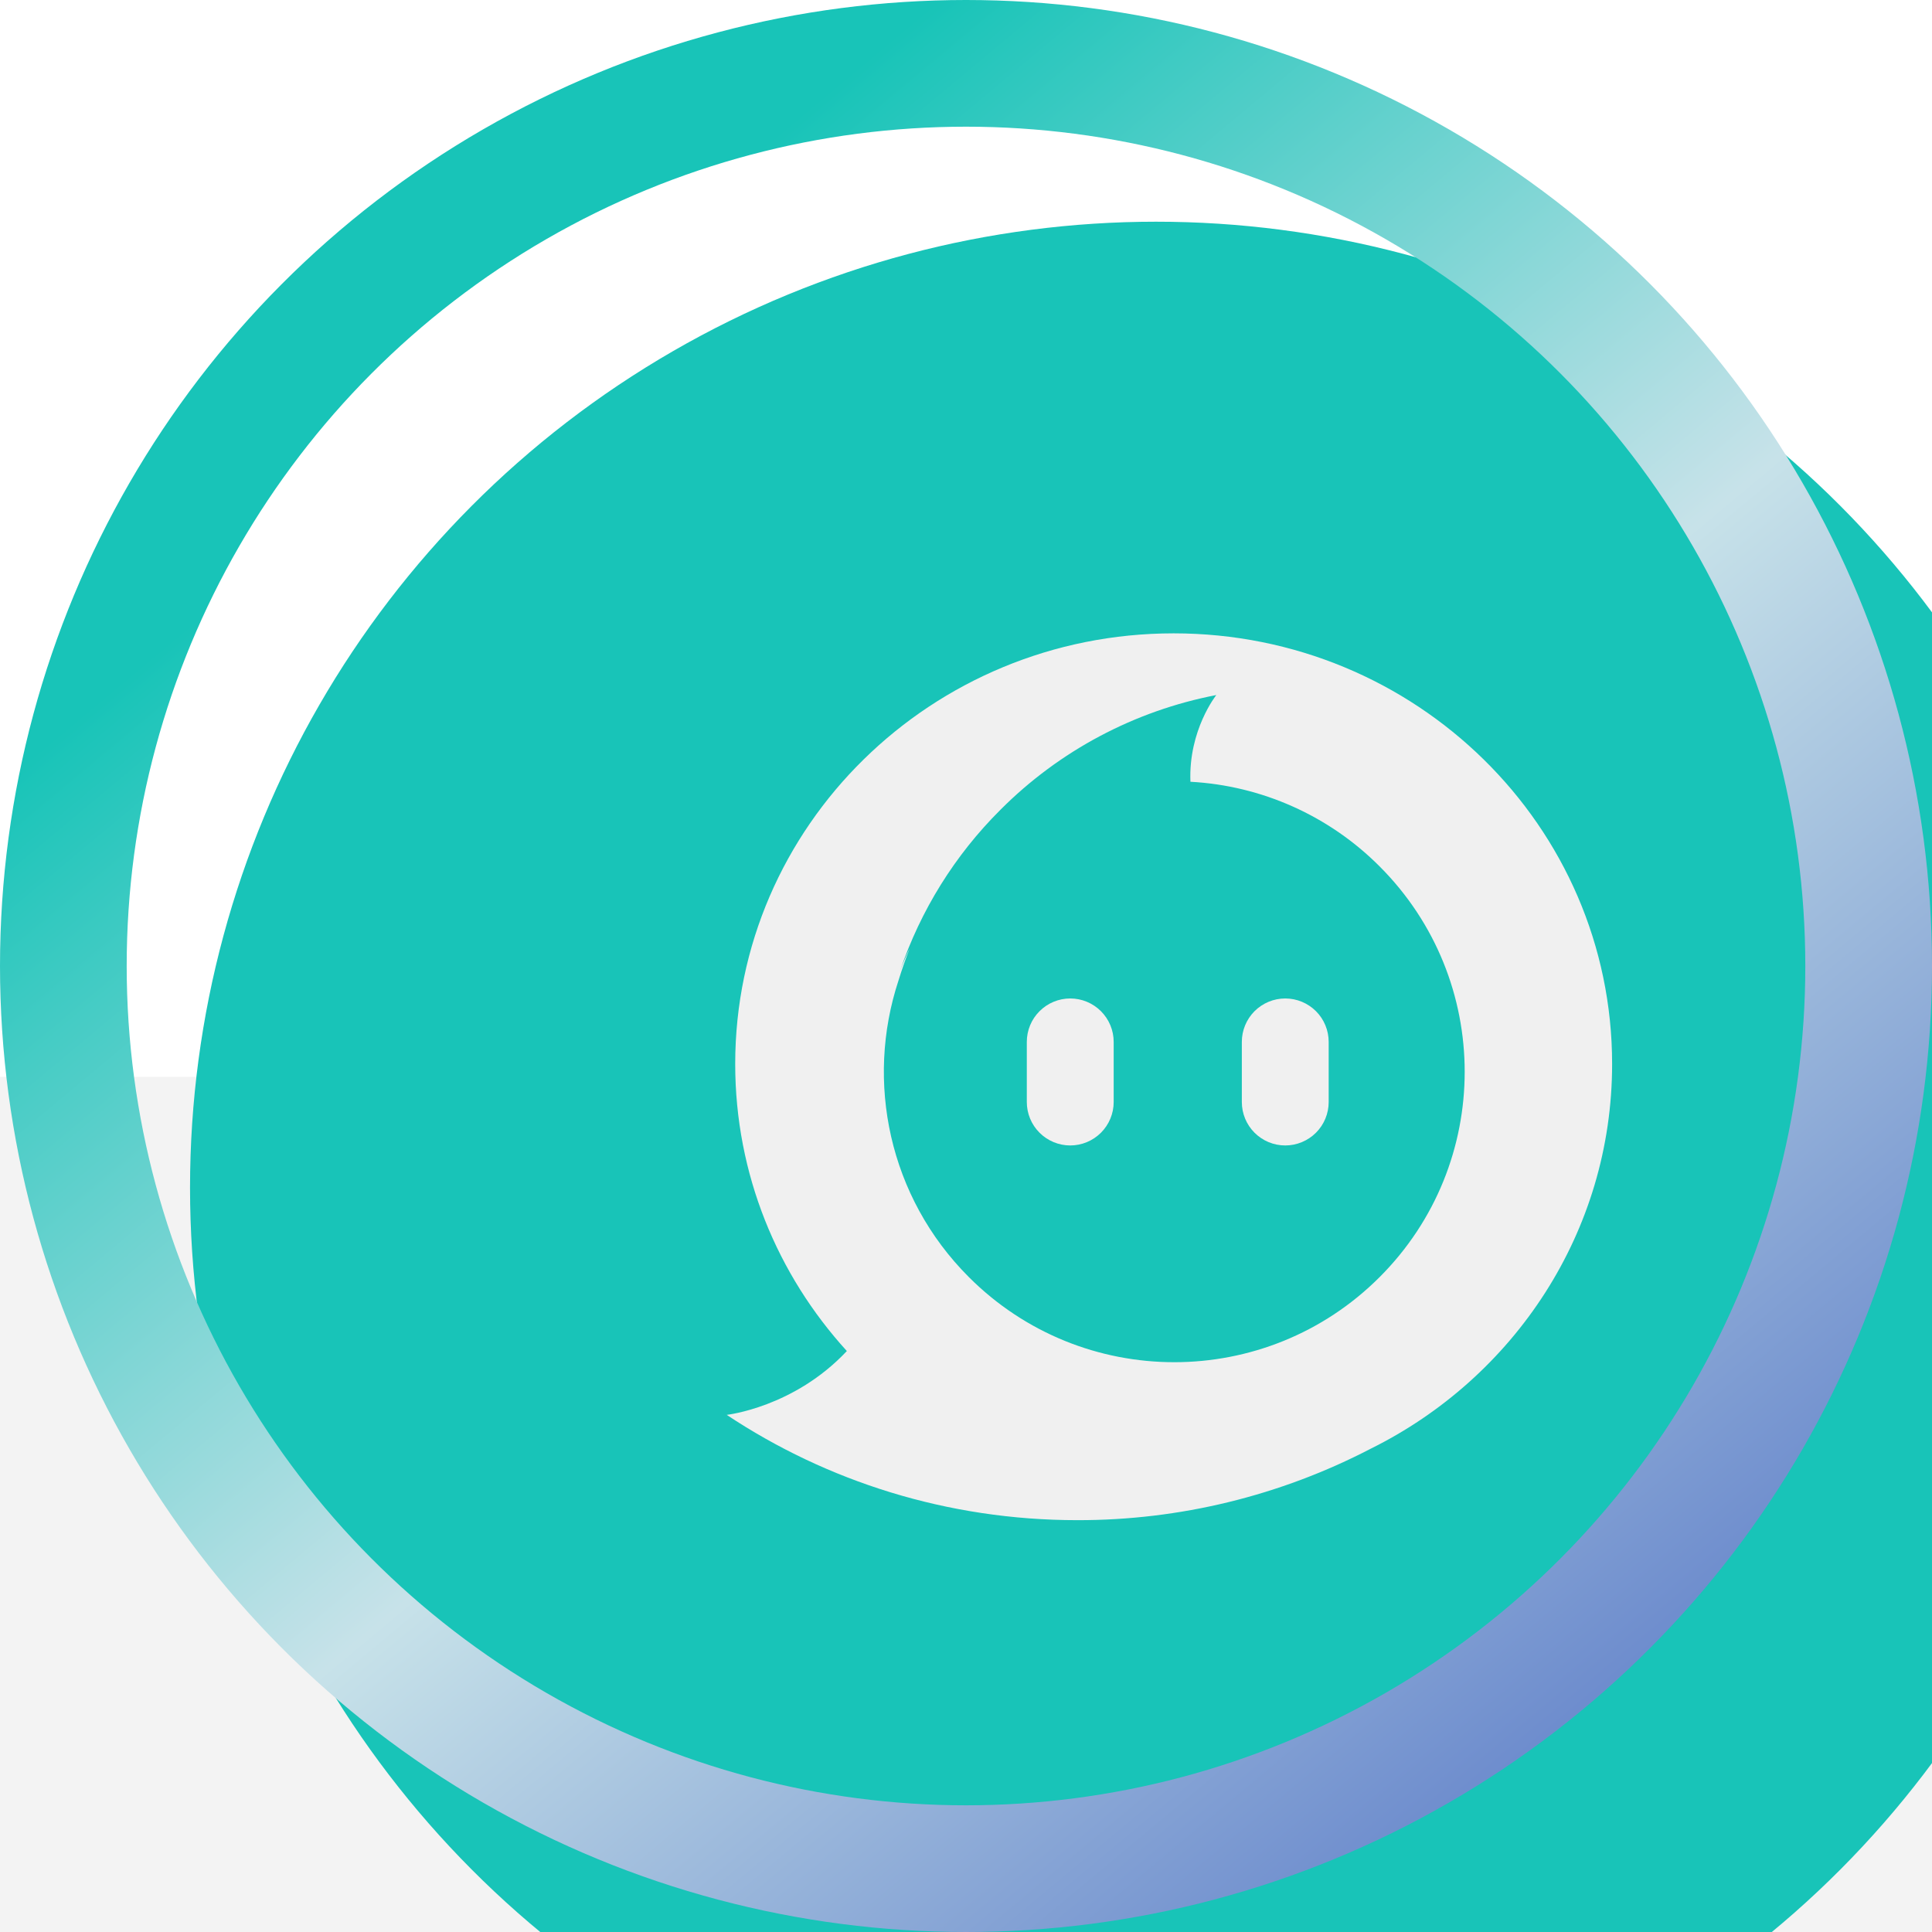 <svg width="61" height="61" viewBox="0 0 61 61" fill="none" xmlns="http://www.w3.org/2000/svg">
<rect width="61" height="61" fill="#1E1E1E"/>
<path d="M-13299 -3678C-13299 -3679.1 -13298.1 -3680 -13297 -3680H11310C11311.1 -3680 11312 -3679.1 11312 -3678V9696C11312 9697.1 11311.1 9698 11310 9698H-13297C-13298.1 9698 -13299 9697.1 -13299 9696V-3678Z" fill="#444444"/>
<path d="M-13297 -3679H11310V-3681H-13297V-3679ZM11311 -3678V9696H11313V-3678H11311ZM11310 9697H-13297V9699H11310V9697ZM-13298 9696V-3678H-13300V9696H-13298ZM-13297 9697C-13297.6 9697 -13298 9696.55 -13298 9696H-13300C-13300 9697.66 -13298.7 9699 -13297 9699V9697ZM11311 9696C11311 9696.55 11310.6 9697 11310 9697V9699C11311.7 9699 11313 9697.66 11313 9696H11311ZM11310 -3679C11310.6 -3679 11311 -3678.55 11311 -3678H11313C11313 -3679.66 11311.7 -3681 11310 -3681V-3679ZM-13297 -3681C-13298.7 -3681 -13300 -3679.66 -13300 -3678H-13298C-13298 -3678.55 -13297.6 -3679 -13297 -3679V-3681Z" fill="white" fill-opacity="0.1"/>
<g clip-path="url(#clip0_0_1)">
<rect width="1512" height="4807" transform="translate(-362 -2558)" fill="white"/>
<rect x="-298" y="34" width="664" height="200" rx="16" fill="#F3F3F3"/>
<circle cx="36.5" cy="37.5" r="30.5" fill="#18C4B8"/>
<circle cx="30.5" cy="30.5" r="28.5" stroke="url(#paint0_linear_0_1)" stroke-width="4"/>
<path fill-rule="evenodd" clip-rule="evenodd" d="M26.739 42.658C24.547 40.252 23.213 37.076 23.213 33.593C23.213 26.084 29.411 19.997 37.057 19.997C44.702 19.997 50.9 26.085 50.9 33.593C50.9 38.903 47.8 43.5 43.282 45.739C40.421 47.227 37.242 48.002 34.017 47.997C29.915 47.997 26.105 46.771 22.945 44.672C22.945 44.672 25.064 44.441 26.738 42.657L26.739 42.658ZM43.559 40.323C47.141 36.743 47.141 30.937 43.559 27.355C41.966 25.757 39.839 24.805 37.586 24.683C37.521 23.052 38.399 21.951 38.403 21.945V21.945C35.818 22.443 33.442 23.706 31.584 25.571C30.148 27.001 29.063 28.745 28.414 30.665C28.506 30.42 28.609 30.179 28.723 29.942C28.592 30.275 28.474 30.616 28.367 30.963C27.319 34.147 28.059 37.791 30.591 40.323C34.172 43.905 39.978 43.905 43.559 40.323Z" fill="#F0F0F0"/>
<path fill-rule="evenodd" clip-rule="evenodd" d="M32.42 32.897V34.794C32.42 35.158 32.564 35.507 32.822 35.764C33.079 36.021 33.428 36.166 33.791 36.166C34.155 36.166 34.504 36.021 34.761 35.764C35.018 35.507 35.163 35.158 35.163 34.794V32.897C35.163 32.533 35.018 32.184 34.761 31.927C34.504 31.67 34.155 31.525 33.791 31.525C33.428 31.525 33.079 31.67 32.822 31.927C32.564 32.184 32.42 32.533 32.42 32.897ZM39.209 32.897V34.794C39.209 35.158 39.353 35.507 39.61 35.764C39.867 36.021 40.216 36.166 40.58 36.166C40.944 36.166 41.292 36.021 41.55 35.764C41.807 35.507 41.951 35.158 41.951 34.794V32.897C41.951 32.533 41.807 32.184 41.55 31.927C41.292 31.67 40.944 31.525 40.58 31.525C40.216 31.525 39.867 31.67 39.61 31.927C39.353 32.184 39.209 32.533 39.209 32.897Z" fill="#F0F0F0"/>
</g>
<defs>
<linearGradient id="paint0_linear_0_1" x1="18.518" y1="9.259" x2="70.804" y2="71.893" gradientUnits="userSpaceOnUse">
<stop stop-color="#18C4B8"/>
<stop offset="0.344" stop-color="#C7E2E9"/>
<stop offset="1" stop-color="#1235B1"/>
</linearGradient>
<clipPath id="clip0_0_1">
<rect width="1512" height="4807" fill="white" transform="translate(-362 -2558)"/>
</clipPath>
</defs>
</svg>
